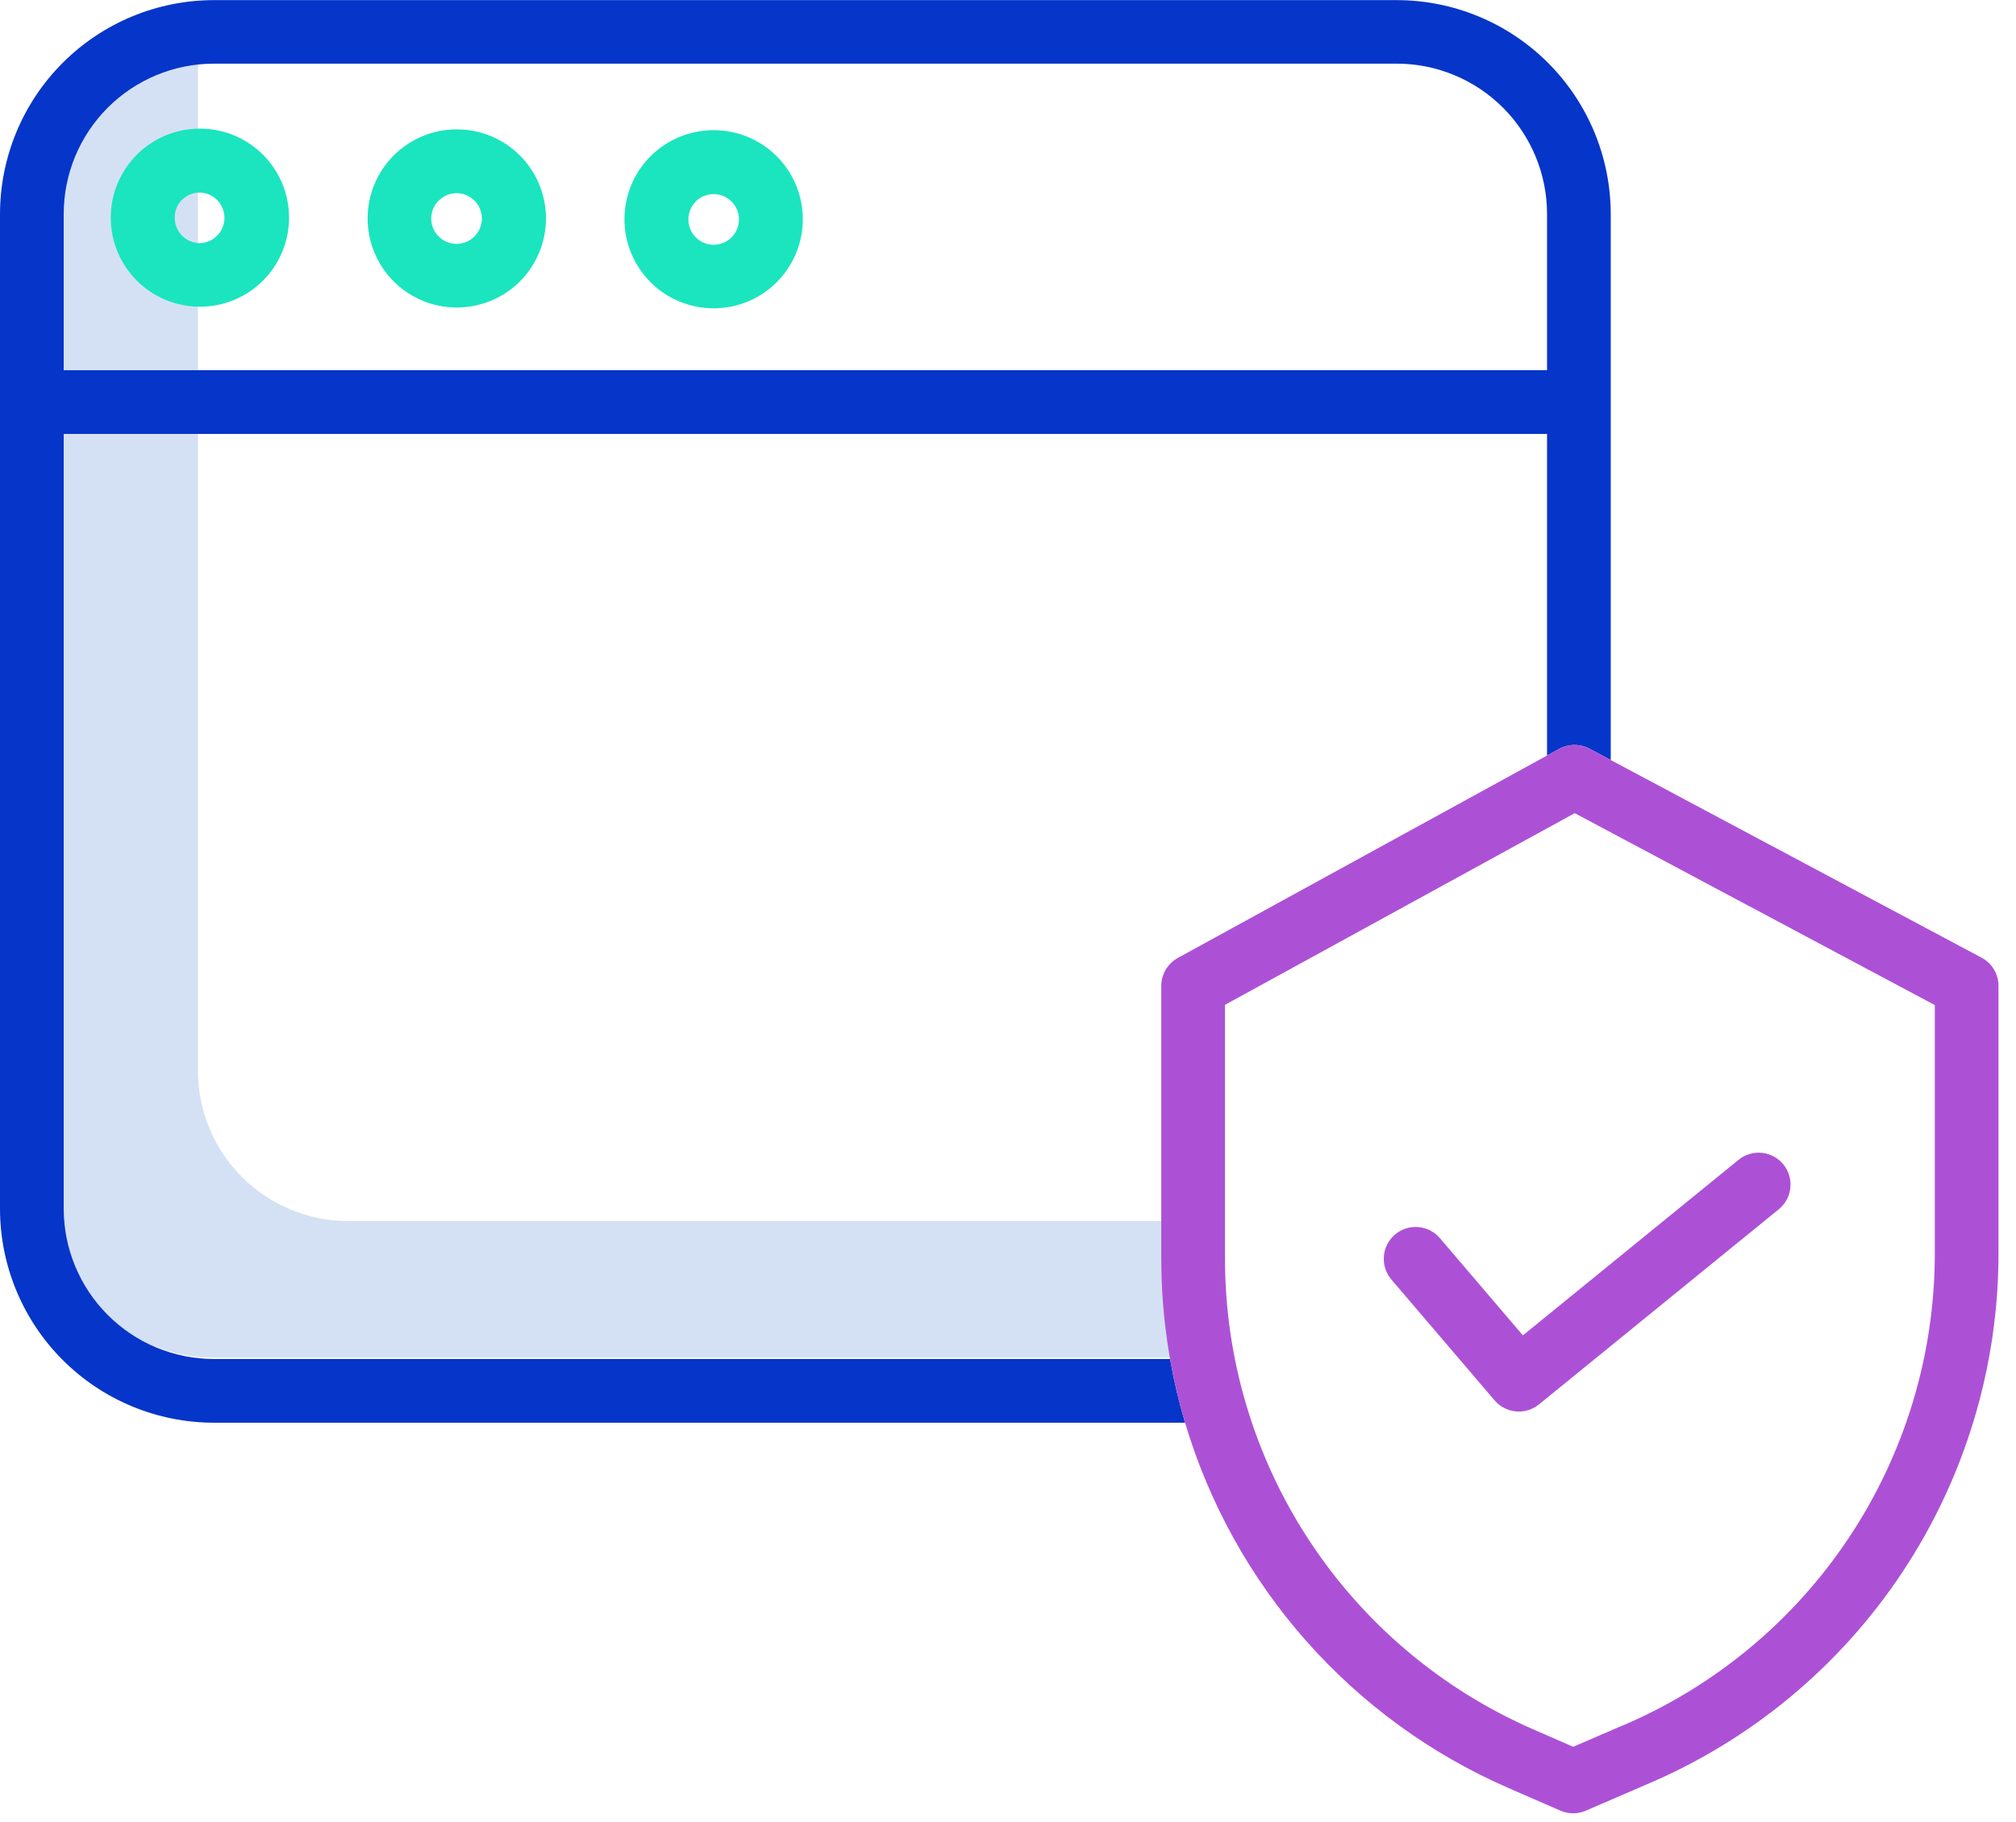 <svg width="83" height="75" viewBox="0 0 83 75" fill="none" xmlns="http://www.w3.org/2000/svg">
<path d="M14.331 50.262C12.692 50.26 11.121 49.607 9.962 48.449C8.803 47.29 8.151 45.719 8.149 44.08V3.127C8.149 2.945 8.158 2.767 8.174 2.59C6.634 2.725 5.201 3.433 4.156 4.572C3.111 5.712 2.531 7.201 2.529 8.747V49.699C2.531 51.338 3.183 52.909 4.342 54.068C5.501 55.227 7.072 55.879 8.711 55.881H48.543V50.261L14.331 50.262Z" fill="#D4E1F4"/>
<path d="M66.315 8.805V31.285L65.439 30.819C65.247 30.717 65.033 30.664 64.815 30.665C64.598 30.666 64.384 30.721 64.193 30.826L63.693 31.1V17.861H2.623V49.761C2.626 51.398 3.277 52.968 4.435 54.127C5.593 55.285 7.162 55.937 8.8 55.94H48.172C48.328 56.825 48.535 57.701 48.791 58.563H8.8C6.467 58.559 4.231 57.631 2.582 55.981C0.932 54.332 0.004 52.096 0 49.763L0 8.805C0.004 6.472 0.932 4.236 2.582 2.586C4.231 0.937 6.467 0.009 8.8 0.005H57.511C59.844 0.008 62.081 0.936 63.732 2.585C65.382 4.235 66.311 6.471 66.315 8.805ZM63.693 15.238V8.805C63.691 7.166 63.04 5.594 61.881 4.434C60.722 3.275 59.15 2.622 57.511 2.62H8.8C7.161 2.623 5.591 3.276 4.433 4.435C3.275 5.595 2.624 7.166 2.623 8.805V15.238H63.693Z" fill="#0635C9"/>
<path d="M61.535 57.645C61.758 57.905 62.073 58.067 62.413 58.098C62.754 58.129 63.093 58.026 63.359 57.81L73.249 49.764C73.513 49.542 73.678 49.226 73.711 48.883C73.743 48.54 73.639 48.199 73.422 47.932C73.205 47.665 72.891 47.494 72.549 47.456C72.207 47.418 71.864 47.516 71.593 47.729L62.698 54.968L59.283 50.968C59.058 50.703 58.736 50.538 58.389 50.51C58.042 50.481 57.698 50.592 57.433 50.818C57.168 51.043 57.003 51.365 56.975 51.712C56.947 52.059 57.058 52.403 57.283 52.668L61.535 57.645Z" fill="#AC51D6"/>
<path d="M48.79 58.562C49.778 61.88 51.477 64.943 53.769 67.537C56.061 70.131 58.892 72.194 62.063 73.582L64.244 74.532C64.409 74.604 64.586 74.641 64.766 74.641C64.945 74.641 65.122 74.605 65.287 74.534L67.74 73.474C72.048 71.664 75.726 68.622 78.313 64.73C80.899 60.838 82.279 56.269 82.279 51.596V40.58C82.279 40.343 82.215 40.109 82.093 39.906C81.971 39.702 81.796 39.535 81.586 39.423L66.315 31.285L65.439 30.819C65.247 30.717 65.033 30.664 64.815 30.665C64.598 30.666 64.384 30.722 64.193 30.826L63.693 31.1L48.493 39.431C48.287 39.544 48.115 39.711 47.995 39.913C47.875 40.115 47.811 40.346 47.811 40.581V51.821C47.812 54.103 48.142 56.374 48.791 58.562H48.79ZM50.433 41.362L64.833 33.472L79.658 41.372V51.601C79.657 55.76 78.428 59.825 76.126 63.288C73.823 66.751 70.549 69.457 66.715 71.067C66.712 71.066 66.709 71.066 66.706 71.067L64.769 71.903L63.115 71.181C59.348 69.537 56.142 66.83 53.889 63.392C51.637 59.953 50.436 55.932 50.434 51.822L50.433 41.362Z" fill="#AC51D6"/>
<path d="M29.368 12.69H29.381C30.353 12.691 31.286 12.307 31.974 11.62C32.663 10.934 33.05 10.002 33.052 9.03C33.053 8.058 32.669 7.125 31.982 6.436C31.296 5.748 30.364 5.36 29.392 5.359H29.381C28.409 5.357 27.476 5.742 26.787 6.428C26.099 7.114 25.711 8.046 25.709 9.018C25.707 9.99 26.092 10.923 26.778 11.612C27.464 12.3 28.396 12.688 29.368 12.69ZM28.645 8.29C28.841 8.097 29.106 7.989 29.381 7.99C29.658 7.99 29.923 8.1 30.119 8.295C30.314 8.491 30.424 8.756 30.424 9.033C30.424 9.31 30.314 9.575 30.119 9.77C29.923 9.966 29.658 10.076 29.381 10.076C29.175 10.075 28.973 10.014 28.802 9.899C28.631 9.784 28.498 9.62 28.419 9.43C28.341 9.239 28.321 9.029 28.361 8.827C28.402 8.625 28.502 8.439 28.648 8.294L28.645 8.29Z" fill="#1AE5BE"/>
<path d="M18.791 12.658H18.804C19.285 12.659 19.762 12.565 20.207 12.382C20.653 12.198 21.057 11.929 21.399 11.59C21.74 11.25 22.011 10.846 22.196 10.402C22.381 9.958 22.477 9.481 22.478 9C22.479 8.518 22.385 8.041 22.202 7.596C22.019 7.151 21.75 6.746 21.41 6.405C21.07 6.064 20.667 5.793 20.222 5.608C19.778 5.423 19.301 5.327 18.82 5.326H18.807C18.326 5.325 17.849 5.419 17.404 5.602C16.959 5.786 16.554 6.055 16.213 6.395C15.872 6.735 15.601 7.139 15.416 7.583C15.231 8.028 15.136 8.504 15.135 8.986C15.134 9.467 15.228 9.944 15.412 10.389C15.595 10.834 15.865 11.239 16.204 11.58C16.544 11.921 16.948 12.191 17.393 12.376C17.837 12.561 18.314 12.657 18.795 12.658H18.791ZM18.068 8.252C18.264 8.058 18.528 7.95 18.803 7.952C19.044 7.953 19.278 8.039 19.463 8.193C19.649 8.347 19.775 8.561 19.82 8.798C19.866 9.035 19.828 9.281 19.712 9.493C19.597 9.705 19.412 9.87 19.188 9.961C18.965 10.052 18.716 10.062 18.486 9.991C18.256 9.919 18.057 9.769 17.925 9.568C17.792 9.366 17.733 9.125 17.759 8.885C17.784 8.645 17.892 8.421 18.064 8.252H18.068Z" fill="#1AE5BE"/>
<path d="M8.219 12.625H8.23C9.202 12.626 10.135 12.242 10.823 11.555C11.511 10.869 11.899 9.937 11.9 8.965C11.902 7.993 11.517 7.061 10.831 6.372C10.145 5.684 9.213 5.296 8.241 5.295H8.23C7.258 5.293 6.325 5.678 5.637 6.364C4.949 7.051 4.561 7.982 4.56 8.954C4.558 9.926 4.943 10.859 5.629 11.548C6.315 12.236 7.247 12.623 8.219 12.625ZM7.496 8.225C7.592 8.129 7.707 8.053 7.833 8.001C7.959 7.95 8.094 7.924 8.23 7.925C8.501 7.933 8.758 8.047 8.947 8.241C9.135 8.436 9.241 8.696 9.241 8.967C9.241 9.238 9.135 9.499 8.947 9.693C8.758 9.888 8.501 10.002 8.23 10.01C7.954 10.008 7.69 9.897 7.496 9.701C7.302 9.506 7.193 9.241 7.193 8.965C7.19 8.827 7.216 8.69 7.268 8.562C7.32 8.434 7.397 8.318 7.495 8.221L7.496 8.225Z" fill="#1AE5BE"/>
</svg>
